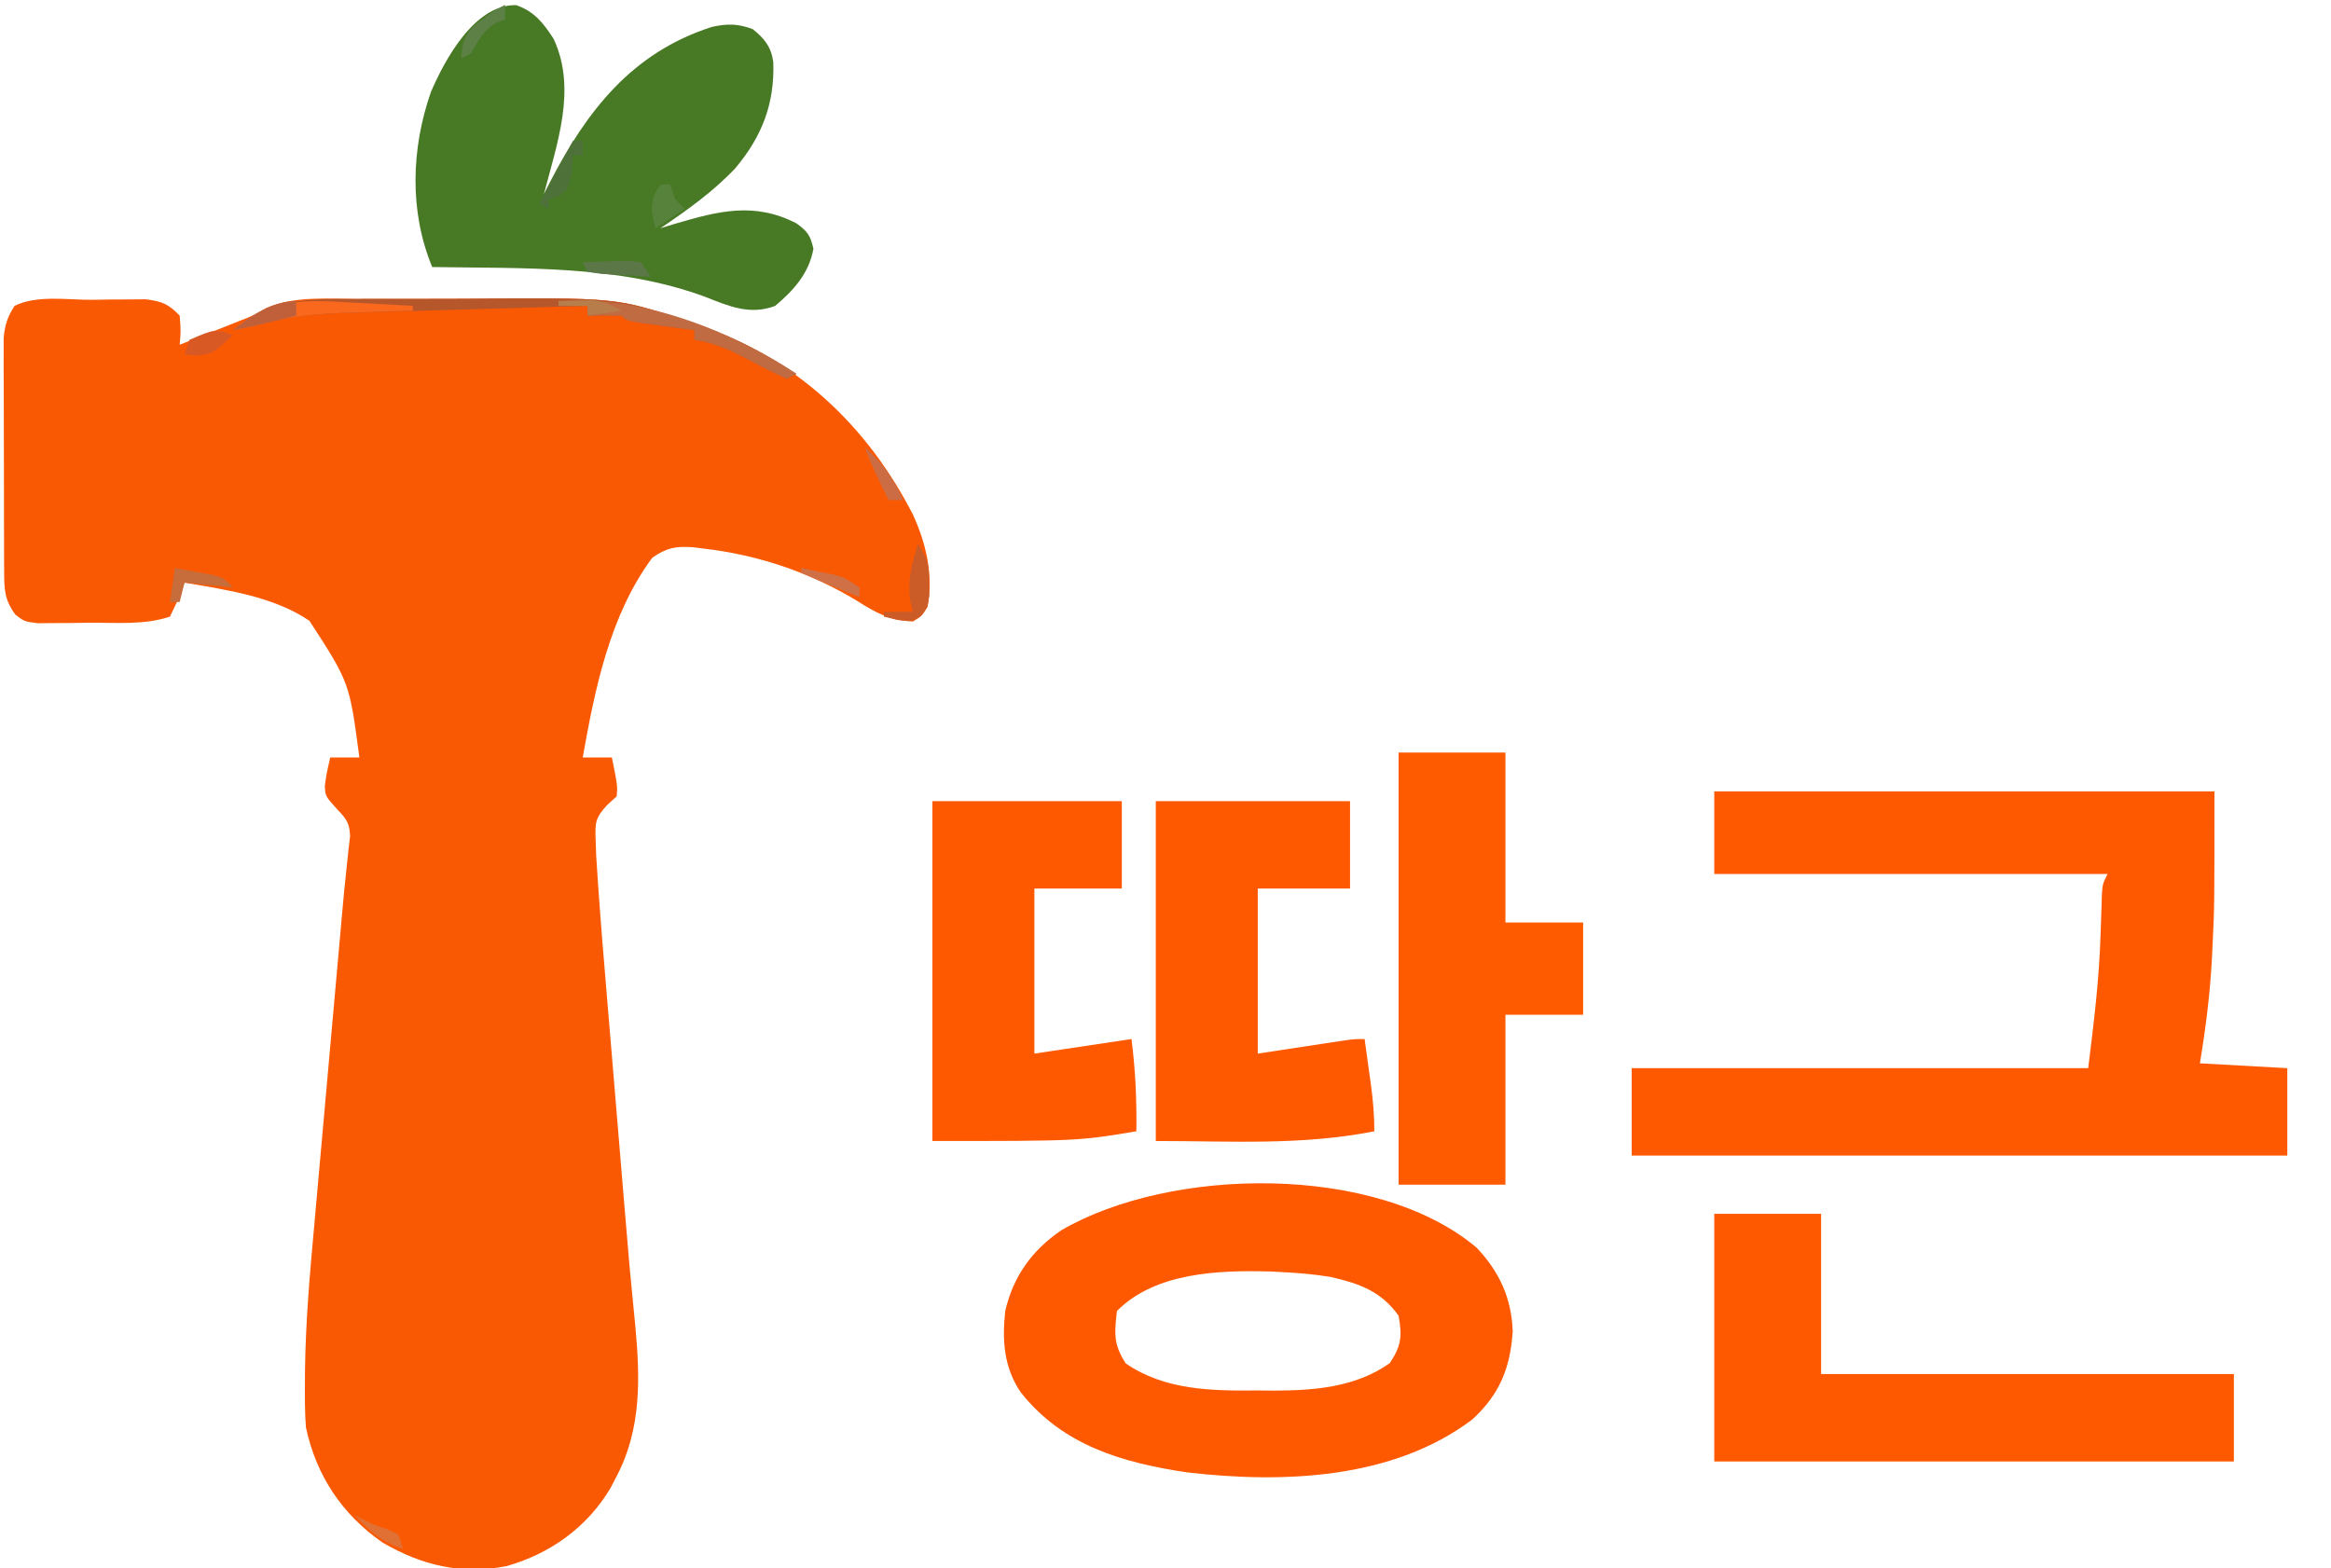 <?xml version="1.0" encoding="UTF-8"?>
<svg version="1.1" xmlns="http://www.w3.org/2000/svg" width="480" height="323">
<path d="M0 0 C1.293 -0.021 2.586 -0.041 3.918 -0.062 C5.159 -0.068 6.401 -0.073 7.68 -0.078 C9.389 -0.092 9.389 -0.092 11.132 -0.106 C14.434 0.287 15.833 0.865 18.125 3.25 C18.375 6.438 18.375 6.438 18.125 9.25 C20.48 8.314 22.834 7.376 25.188 6.438 C25.844 6.176 26.501 5.915 27.178 5.646 C28.159 5.255 28.159 5.255 29.16 4.855 C30.048 4.502 30.048 4.502 30.953 4.141 C33.285 3.233 33.285 3.233 35.979 1.677 C41.785 -0.797 48.232 -0.201 54.43 -0.184 C55.836 -0.188 57.243 -0.193 58.649 -0.199 C61.596 -0.208 64.543 -0.206 67.49 -0.196 C70.479 -0.187 73.467 -0.194 76.456 -0.217 C108.184 -0.459 108.184 -0.459 122.125 4.25 C123.346 4.659 124.568 5.068 125.826 5.49 C145.269 12.312 159.79 26.039 169.125 44.25 C171.866 50.245 173.338 56.661 172.125 63.25 C170.977 65.102 170.977 65.102 169.125 66.25 C164.475 66.071 161.477 64.488 157.625 62 C147.922 56.144 137.384 52.568 126.125 51.25 C125.372 51.155 124.619 51.059 123.844 50.961 C120.261 50.707 118.396 51.061 115.438 53.125 C106.71 64.919 103.649 80.022 101.125 94.25 C103.105 94.25 105.085 94.25 107.125 94.25 C108.297 100.109 108.297 100.109 108.125 102.25 C107.469 102.85 106.812 103.451 106.136 104.069 C103.675 106.738 103.65 107.72 103.781 111.287 C103.818 112.354 103.855 113.421 103.893 114.52 C104.374 122.244 104.966 129.953 105.621 137.664 C105.776 139.529 105.931 141.393 106.085 143.258 C106.489 148.137 106.9 153.015 107.312 157.894 C107.646 161.863 107.975 165.833 108.305 169.803 C108.7 174.569 109.098 179.335 109.496 184.102 C109.571 184.998 109.646 185.894 109.723 186.818 C110.736 199.065 110.736 199.065 111.94 211.294 C112.952 222.004 113.225 232.512 108.125 242.25 C107.506 243.447 107.506 243.447 106.875 244.668 C102.111 252.748 94.419 258.28 85.398 260.812 C76.104 262.601 68.009 260.685 59.863 255.93 C51.548 250.132 46.243 242.155 44.125 232.25 C43.891 229.234 43.89 226.236 43.916 223.213 C43.921 222.34 43.925 221.466 43.93 220.566 C44.05 210.532 44.922 200.58 45.84 190.594 C46.018 188.588 46.195 186.583 46.371 184.578 C46.831 179.361 47.302 174.144 47.775 168.928 C48.254 163.63 48.723 158.331 49.193 153.031 C49.804 146.149 50.417 139.268 51.039 132.387 C51.195 130.653 51.349 128.92 51.501 127.186 C51.816 123.593 52.152 120.008 52.55 116.422 C52.664 115.348 52.779 114.273 52.897 113.166 C53.002 112.276 53.107 111.386 53.215 110.468 C53.105 107.766 52.467 106.931 50.625 105 C48.125 102.25 48.125 102.25 48.012 100.117 C48.312 97.875 48.312 97.875 49.125 94.25 C51.105 94.25 53.085 94.25 55.125 94.25 C53.094 78.826 53.094 78.826 44.848 66.117 C37.576 61.131 27.709 59.723 19.125 58.25 C18.692 59.384 18.259 60.519 17.812 61.688 C17.256 62.863 16.699 64.039 16.125 65.25 C10.826 67.016 5.171 66.477 -0.375 66.5 C-1.624 66.521 -2.873 66.541 -4.16 66.562 C-5.953 66.57 -5.953 66.57 -7.781 66.578 C-8.878 66.587 -9.974 66.597 -11.104 66.606 C-13.875 66.25 -13.875 66.25 -15.693 64.854 C-17.959 61.778 -18.006 59.724 -18.02 55.946 C-18.027 54.838 -18.033 53.73 -18.04 52.588 C-18.041 51.386 -18.042 50.184 -18.043 48.945 C-18.046 47.715 -18.05 46.484 -18.053 45.216 C-18.058 42.608 -18.06 40.001 -18.06 37.393 C-18.06 34.718 -18.067 32.043 -18.081 29.368 C-18.099 25.519 -18.104 21.67 -18.105 17.82 C-18.113 16.622 -18.12 15.424 -18.127 14.19 C-18.124 13.076 -18.121 11.961 -18.118 10.813 C-18.119 9.833 -18.121 8.853 -18.122 7.844 C-17.864 5.14 -17.344 3.52 -15.875 1.25 C-11.317 -1.029 -5.004 0.02 0 0 Z " fill="#FA5903" transform="translate(18.875,61.75)"/>
<path d="M0 0 C33.99 0 67.98 0 103 0 C103 23.61 103 23.61 102.625 31.375 C102.583 32.282 102.541 33.189 102.498 34.124 C102.115 41.517 101.218 48.691 100 56 C105.94 56.33 111.88 56.66 118 57 C118 62.94 118 68.88 118 75 C73.45 75 28.9 75 -17 75 C-17 69.06 -17 63.12 -17 57 C14.02 57 45.04 57 77 57 C78.18 47.556 79.287 38.559 79.562 29.125 C79.622 27.232 79.686 25.338 79.754 23.445 C79.79 22.231 79.79 22.231 79.826 20.993 C80 19 80 19 81 17 C54.27 17 27.54 17 0 17 C0 11.39 0 5.78 0 0 Z " fill="#FE5900" transform="translate(353,163)"/>
<path d="M0 0 C4.675 4.9 7.189 10.388 7.449 17.168 C6.989 24.708 4.759 30.227 -0.852 35.379 C-17.24 47.779 -39.972 48.581 -59.613 46.293 C-73 44.291 -85.239 40.74 -93.898 29.754 C-97.362 24.611 -97.704 19.053 -97.051 13.043 C-95.383 5.89 -91.577 0.574 -85.488 -3.582 C-62.985 -16.688 -20.655 -17.391 0 0 Z M-74.051 13.043 C-74.583 17.684 -74.783 19.907 -72.238 23.855 C-64.167 29.395 -54.539 29.518 -45.051 29.418 C-43.953 29.43 -42.854 29.441 -41.723 29.453 C-33.293 29.423 -24.909 28.766 -17.863 23.793 C-15.485 20.185 -15.293 18.285 -16.051 14.043 C-19.628 8.965 -24.214 7.372 -30.051 6.043 C-33.383 5.496 -36.679 5.21 -40.051 5.043 C-40.831 5.002 -41.611 4.96 -42.414 4.918 C-53.102 4.638 -66.062 5.054 -74.051 13.043 Z " fill="#FE5900" transform="translate(304.051,256.957)"/>
<path d="M0 0 C3.738 1.304 5.609 3.706 7.688 6.938 C12.523 17.299 8.366 28.522 5.688 38.938 C6.1 38.115 6.513 37.293 6.938 36.445 C14.551 21.728 23.821 9.785 40.238 4.492 C43.408 3.774 45.635 3.793 48.688 4.938 C51.115 6.862 52.514 8.617 52.926 11.75 C53.216 20.304 50.61 27.008 45.125 33.562 C40.537 38.428 35.214 42.209 29.688 45.938 C30.677 45.637 31.668 45.337 32.688 45.027 C41.589 42.424 48.96 40.449 57.688 44.938 C59.965 46.587 60.575 47.433 61.188 50.188 C60.271 55.229 57.159 58.698 53.312 61.938 C48.134 63.91 43.78 62.008 38.875 60.062 C21.004 53.475 1.472 54.251 -17.312 53.938 C-22.067 42.47 -21.634 29.508 -17.578 17.883 C-14.699 11.182 -8.536 -0.231 0 0 Z M3.688 41.938 C4.688 43.938 4.688 43.938 4.688 43.938 Z " fill="#487925" transform="translate(106.312,1.062)"/>
<path d="M0 0 C7.26 0 14.52 0 22 0 C22 10.89 22 21.78 22 33 C50.05 33 78.1 33 107 33 C107 38.94 107 44.88 107 51 C71.69 51 36.38 51 0 51 C0 34.17 0 17.34 0 0 Z " fill="#FE5900" transform="translate(353,250)"/>
<path d="M0 0 C7.26 0 14.52 0 22 0 C22 11.55 22 23.1 22 35 C27.28 35 32.56 35 38 35 C38 41.27 38 47.54 38 54 C32.72 54 27.44 54 22 54 C22 65.55 22 77.1 22 89 C14.74 89 7.48 89 0 89 C0 59.63 0 30.26 0 0 Z " fill="#FE5A00" transform="translate(288,155)"/>
<path d="M0 0 C13.2 0 26.4 0 40 0 C40 5.94 40 11.88 40 18 C33.73 18 27.46 18 21 18 C21 29.22 21 40.44 21 52 C27.492 51.014 27.492 51.014 33.984 50.025 C34.791 49.904 35.598 49.782 36.43 49.656 C37.257 49.531 38.085 49.405 38.937 49.275 C41 49 41 49 43 49 C43.337 51.416 43.669 53.833 44 56.25 C44.095 56.932 44.191 57.614 44.289 58.316 C44.735 61.594 45 64.684 45 68 C29.942 70.959 15.594 70 0 70 C0 46.9 0 23.8 0 0 Z " fill="#FE5900" transform="translate(238,165)"/>
<path d="M0 0 C12.87 0 25.74 0 39 0 C39 5.94 39 11.88 39 18 C33.06 18 27.12 18 21 18 C21 29.22 21 40.44 21 52 C27.6 51.01 34.2 50.02 41 49 C41.826 55.609 42.082 61.406 42 68 C30 70 30 70 0 70 C0 46.9 0 23.8 0 0 Z " fill="#FE5900" transform="translate(192,165)"/>
<path d="M0 0 C1.407 -0.005 2.813 -0.01 4.22 -0.016 C7.167 -0.025 10.114 -0.022 13.061 -0.012 C16.049 -0.003 19.038 -0.01 22.026 -0.033 C53.754 -0.275 53.754 -0.275 67.695 4.434 C69.529 5.048 69.529 5.048 71.399 5.675 C78.355 8.113 84.544 11.393 90.695 15.434 C90.035 15.764 89.375 16.094 88.695 16.434 C86.362 15.375 84.136 14.269 81.883 13.059 C77.892 10.924 74.242 9.04 69.695 8.434 C69.695 7.774 69.695 7.114 69.695 6.434 C68.197 6.234 68.197 6.234 66.668 6.031 C65.378 5.855 64.087 5.678 62.758 5.496 C61.47 5.322 60.182 5.148 58.855 4.969 C55.695 4.434 55.695 4.434 54.695 3.434 C52.362 3.393 50.028 3.391 47.695 3.434 C47.695 2.774 47.695 2.114 47.695 1.434 C40.01 1.649 32.325 1.875 24.641 2.112 C21.072 2.222 17.503 2.329 13.934 2.428 C10.484 2.524 7.035 2.629 3.585 2.739 C1.64 2.8 -0.305 2.851 -2.25 2.902 C-8.583 3.112 -14.234 3.605 -20.305 5.434 C-21.969 5.78 -23.634 6.12 -25.305 6.434 C-17.462 -0.154 -9.84 -0.028 0 0 Z " fill="#B6562B" transform="translate(73.305,61.566)"/>
<path d="M0 0 C16.917 -1.23 35.105 5.872 49 15 C48.34 15.33 47.68 15.66 47 16 C44.666 14.941 42.44 13.836 40.188 12.625 C36.197 10.49 32.546 8.606 28 8 C28 7.34 28 6.68 28 6 C26.501 5.801 26.501 5.801 24.973 5.598 C23.682 5.421 22.392 5.244 21.062 5.062 C19.775 4.888 18.487 4.714 17.16 4.535 C14 4 14 4 13 3 C10.667 2.959 8.333 2.958 6 3 C6 2.34 6 1.68 6 1 C4.02 1 2.04 1 0 1 C0 0.67 0 0.34 0 0 Z " fill="#C16B42" transform="translate(115,62)"/>
<path d="M0 0 C1.208 0.061 2.417 0.122 3.662 0.186 C6.63 0.338 9.596 0.506 12.562 0.688 C12.562 1.018 12.562 1.347 12.562 1.688 C11.877 1.707 11.192 1.727 10.486 1.748 C7.345 1.844 4.204 1.953 1.062 2.062 C-0.015 2.093 -1.093 2.124 -2.203 2.156 C-8.256 2.378 -13.626 2.981 -19.438 4.688 C-21.101 5.034 -22.767 5.374 -24.438 5.688 C-16.618 -0.881 -9.809 -0.605 0 0 Z " fill="#FA681E" transform="translate(72.438,62.312)"/>
<path d="M0 0 C2.146 3.218 2.296 4.268 2.312 8 C2.329 8.866 2.346 9.732 2.363 10.625 C2 13 2 13 0.68 14.832 C-1 16 -1 16 -4.188 15.688 C-5.116 15.461 -6.044 15.234 -7 15 C-7 14.67 -7 14.34 -7 14 C-5.02 14 -3.04 14 -1 14 C-1.206 13.175 -1.413 12.35 -1.625 11.5 C-2.094 7.122 -1.233 4.207 0 0 Z " fill="#CC5C27" transform="translate(189,112)"/>
<path d="M0 0 C0.66 0 1.32 0 2 0 C2 0.99 2 1.98 2 3 C1.34 3 0.68 3 0 3 C-0.083 4.114 -0.165 5.228 -0.25 6.375 C-1 10 -1 10 -3.062 11.438 C-4.022 11.716 -4.022 11.716 -5 12 C-5 12.66 -5 13.32 -5 14 C-5.66 13.67 -6.32 13.34 -7 13 C-3.535 6.565 -3.535 6.565 0 0 Z " fill="#4D7138" transform="translate(118,29)"/>
<path d="M0 0 C0.66 0 1.32 0 2 0 C2.33 0.99 2.66 1.98 3 3 C3.66 3.66 4.32 4.32 5 5 C3.02 6.32 1.04 7.64 -1 9 C-1.81 6.085 -2.218 4.539 -1.062 1.688 C-0.712 1.131 -0.361 0.574 0 0 Z " fill="#57823B" transform="translate(136,38)"/>
<path d="M0 0 C1.958 -0.081 3.916 -0.139 5.875 -0.188 C7.511 -0.24 7.511 -0.24 9.18 -0.293 C10.11 -0.196 11.041 -0.1 12 0 C12.66 0.99 13.32 1.98 14 3 C11.854 2.887 9.708 2.759 7.562 2.625 C6.368 2.555 5.173 2.486 3.941 2.414 C2.971 2.277 2 2.141 1 2 C0.67 1.34 0.34 0.68 0 0 Z " fill="#5B7747" transform="translate(120,54)"/>
<path d="M0 0 C1.627 0.282 3.251 0.576 4.875 0.875 C5.78 1.037 6.685 1.2 7.617 1.367 C10 2 10 2 12 4 C8.7 3.67 5.4 3.34 2 3 C1.67 4.32 1.34 5.64 1 7 C0.34 7 -0.32 7 -1 7 C-0.67 4.69 -0.34 2.38 0 0 Z " fill="#C66D3B" transform="translate(36,117)"/>
<path d="M0 0 C0 0.99 0 1.98 0 3 C-0.598 3.227 -1.196 3.454 -1.812 3.688 C-4.566 5.339 -5.442 7.239 -7 10 C-7.99 10.495 -7.99 10.495 -9 11 C-8.848 8.343 -8.527 6.558 -6.668 4.59 C-4.553 2.825 -2.468 1.234 0 0 Z " fill="#5C8046" transform="translate(104,1)"/>
<path d="M0 0 C-4.308 3.938 -4.308 3.938 -7.812 4.25 C-8.534 4.168 -9.256 4.085 -10 4 C-9.67 3.01 -9.34 2.02 -9 1 C-3.792 -1.264 -3.792 -1.264 0 0 Z " fill="#D95925" transform="translate(48,69)"/>
<path d="M0 0 C0 0.99 0 1.98 0 3 C-4.321 4.098 -8.617 5.178 -13 6 C-9.405 2.98 -4.814 0 0 0 Z " fill="#C0603B" transform="translate(61,62)"/>
<path d="M0 0 C3.68 3.382 5.979 6.425 8 11 C7.01 11 6.02 11 5 11 C3.152 7.387 1.45 3.791 0 0 Z " fill="#CC6C44" transform="translate(178,92)"/>
<path d="M0 0 C1.439 0.284 2.876 0.577 4.312 0.875 C5.113 1.037 5.914 1.2 6.738 1.367 C9 2 9 2 12 4 C12 4.66 12 5.32 12 6 C7.965 4.41 3.982 2.718 0 1 C0 0.67 0 0.34 0 0 Z " fill="#CF7047" transform="translate(165,117)"/>
<path d="M0 0 C0.557 0.289 1.114 0.578 1.688 0.875 C4.022 2.066 4.022 2.066 6.688 2.938 C7.451 3.288 8.214 3.639 9 4 C9.33 4.99 9.66 5.98 10 7 C5.565 5.606 3.126 3.394 0 0 Z " fill="#E17034" transform="translate(73,312)"/>
<path d="M0 0 C1.416 -0.054 2.833 -0.093 4.25 -0.125 C5.039 -0.148 5.828 -0.171 6.641 -0.195 C9.207 0.017 10.792 0.713 13 2 C10.69 2.33 8.38 2.66 6 3 C6 2.34 6 1.68 6 1 C4.02 1 2.04 1 0 1 C0 0.67 0 0.34 0 0 Z " fill="#B77D4B" transform="translate(115,62)"/>
<path d="" fill="#000000" transform="translate(0,0)"/>
<path d="" fill="#000000" transform="translate(0,0)"/>
<path d="" fill="#000000" transform="translate(0,0)"/>
<path d="" fill="#000000" transform="translate(0,0)"/>
<path d="" fill="#000000" transform="translate(0,0)"/>
<path d="" fill="#000000" transform="translate(0,0)"/>
<path d="" fill="#000000" transform="translate(0,0)"/>
<path d="" fill="#000000" transform="translate(0,0)"/>
<path d="" fill="#000000" transform="translate(0,0)"/>
<path d="" fill="#000000" transform="translate(0,0)"/>
<path d="" fill="#000000" transform="translate(0,0)"/>
<path d="" fill="#000000" transform="translate(0,0)"/>
<path d="" fill="#000000" transform="translate(0,0)"/>
<path d="" fill="#000000" transform="translate(0,0)"/>
<path d="" fill="#000000" transform="translate(0,0)"/>
<path d="" fill="#000000" transform="translate(0,0)"/>
<path d="" fill="#000000" transform="translate(0,0)"/>
<path d="" fill="#000000" transform="translate(0,0)"/>
<path d="" fill="#000000" transform="translate(0,0)"/>
<path d="" fill="#000000" transform="translate(0,0)"/>
<path d="" fill="#000000" transform="translate(0,0)"/>
<path d="" fill="#000000" transform="translate(0,0)"/>
<path d="" fill="#000000" transform="translate(0,0)"/>
<path d="" fill="#000000" transform="translate(0,0)"/>
<path d="" fill="#000000" transform="translate(0,0)"/>
<path d="" fill="#000000" transform="translate(0,0)"/>
<path d="" fill="#000000" transform="translate(0,0)"/>
<path d="" fill="#000000" transform="translate(0,0)"/>
<path d="" fill="#000000" transform="translate(0,0)"/>
<path d="" fill="#000000" transform="translate(0,0)"/>
<path d="" fill="#000000" transform="translate(0,0)"/>
<path d="" fill="#000000" transform="translate(0,0)"/>
<path d="" fill="#000000" transform="translate(0,0)"/>
<path d="" fill="#000000" transform="translate(0,0)"/>
<path d="" fill="#000000" transform="translate(0,0)"/>
<path d="" fill="#000000" transform="translate(0,0)"/>
<path d="" fill="#000000" transform="translate(0,0)"/>
<path d="" fill="#000000" transform="translate(0,0)"/>
<path d="" fill="#000000" transform="translate(0,0)"/>
<path d="" fill="#000000" transform="translate(0,0)"/>
<path d="" fill="#000000" transform="translate(0,0)"/>
<path d="" fill="#000000" transform="translate(0,0)"/>
<path d="" fill="#000000" transform="translate(0,0)"/>
<path d="" fill="#000000" transform="translate(0,0)"/>
<path d="" fill="#000000" transform="translate(0,0)"/>
<path d="" fill="#000000" transform="translate(0,0)"/>
<path d="" fill="#000000" transform="translate(0,0)"/>
<path d="" fill="#000000" transform="translate(0,0)"/>
<path d="" fill="#000000" transform="translate(0,0)"/>
<path d="" fill="#000000" transform="translate(0,0)"/>
<path d="" fill="#000000" transform="translate(0,0)"/>
<path d="" fill="#000000" transform="translate(0,0)"/>
<path d="" fill="#000000" transform="translate(0,0)"/>
<path d="" fill="#000000" transform="translate(0,0)"/>
<path d="" fill="#000000" transform="translate(0,0)"/>
<path d="" fill="#000000" transform="translate(0,0)"/>
<path d="" fill="#000000" transform="translate(0,0)"/>
<path d="" fill="#000000" transform="translate(0,0)"/>
<path d="" fill="#000000" transform="translate(0,0)"/>
<path d="" fill="#000000" transform="translate(0,0)"/>
<path d="" fill="#000000" transform="translate(0,0)"/>
<path d="" fill="#000000" transform="translate(0,0)"/>
<path d="" fill="#000000" transform="translate(0,0)"/>
<path d="" fill="#000000" transform="translate(0,0)"/>
<path d="" fill="#000000" transform="translate(0,0)"/>
<path d="" fill="#000000" transform="translate(0,0)"/>
<path d="" fill="#000000" transform="translate(0,0)"/>
<path d="" fill="#000000" transform="translate(0,0)"/>
<path d="" fill="#000000" transform="translate(0,0)"/>
<path d="" fill="#000000" transform="translate(0,0)"/>
<path d="" fill="#000000" transform="translate(0,0)"/>
<path d="" fill="#000000" transform="translate(0,0)"/>
<path d="" fill="#000000" transform="translate(0,0)"/>
<path d="" fill="#000000" transform="translate(0,0)"/>
<path d="" fill="#000000" transform="translate(0,0)"/>
<path d="" fill="#000000" transform="translate(0,0)"/>
<path d="" fill="#000000" transform="translate(0,0)"/>
<path d="" fill="#000000" transform="translate(0,0)"/>
<path d="" fill="#000000" transform="translate(0,0)"/>
<path d="" fill="#000000" transform="translate(0,0)"/>
<path d="" fill="#000000" transform="translate(0,0)"/>
<path d="" fill="#000000" transform="translate(0,0)"/>
<path d="" fill="#000000" transform="translate(0,0)"/>
<path d="" fill="#000000" transform="translate(0,0)"/>
<path d="" fill="#000000" transform="translate(0,0)"/>
<path d="" fill="#000000" transform="translate(0,0)"/>
<path d="" fill="#000000" transform="translate(0,0)"/>
<path d="" fill="#000000" transform="translate(0,0)"/>
<path d="" fill="#000000" transform="translate(0,0)"/>
<path d="" fill="#000000" transform="translate(0,0)"/>
</svg>
